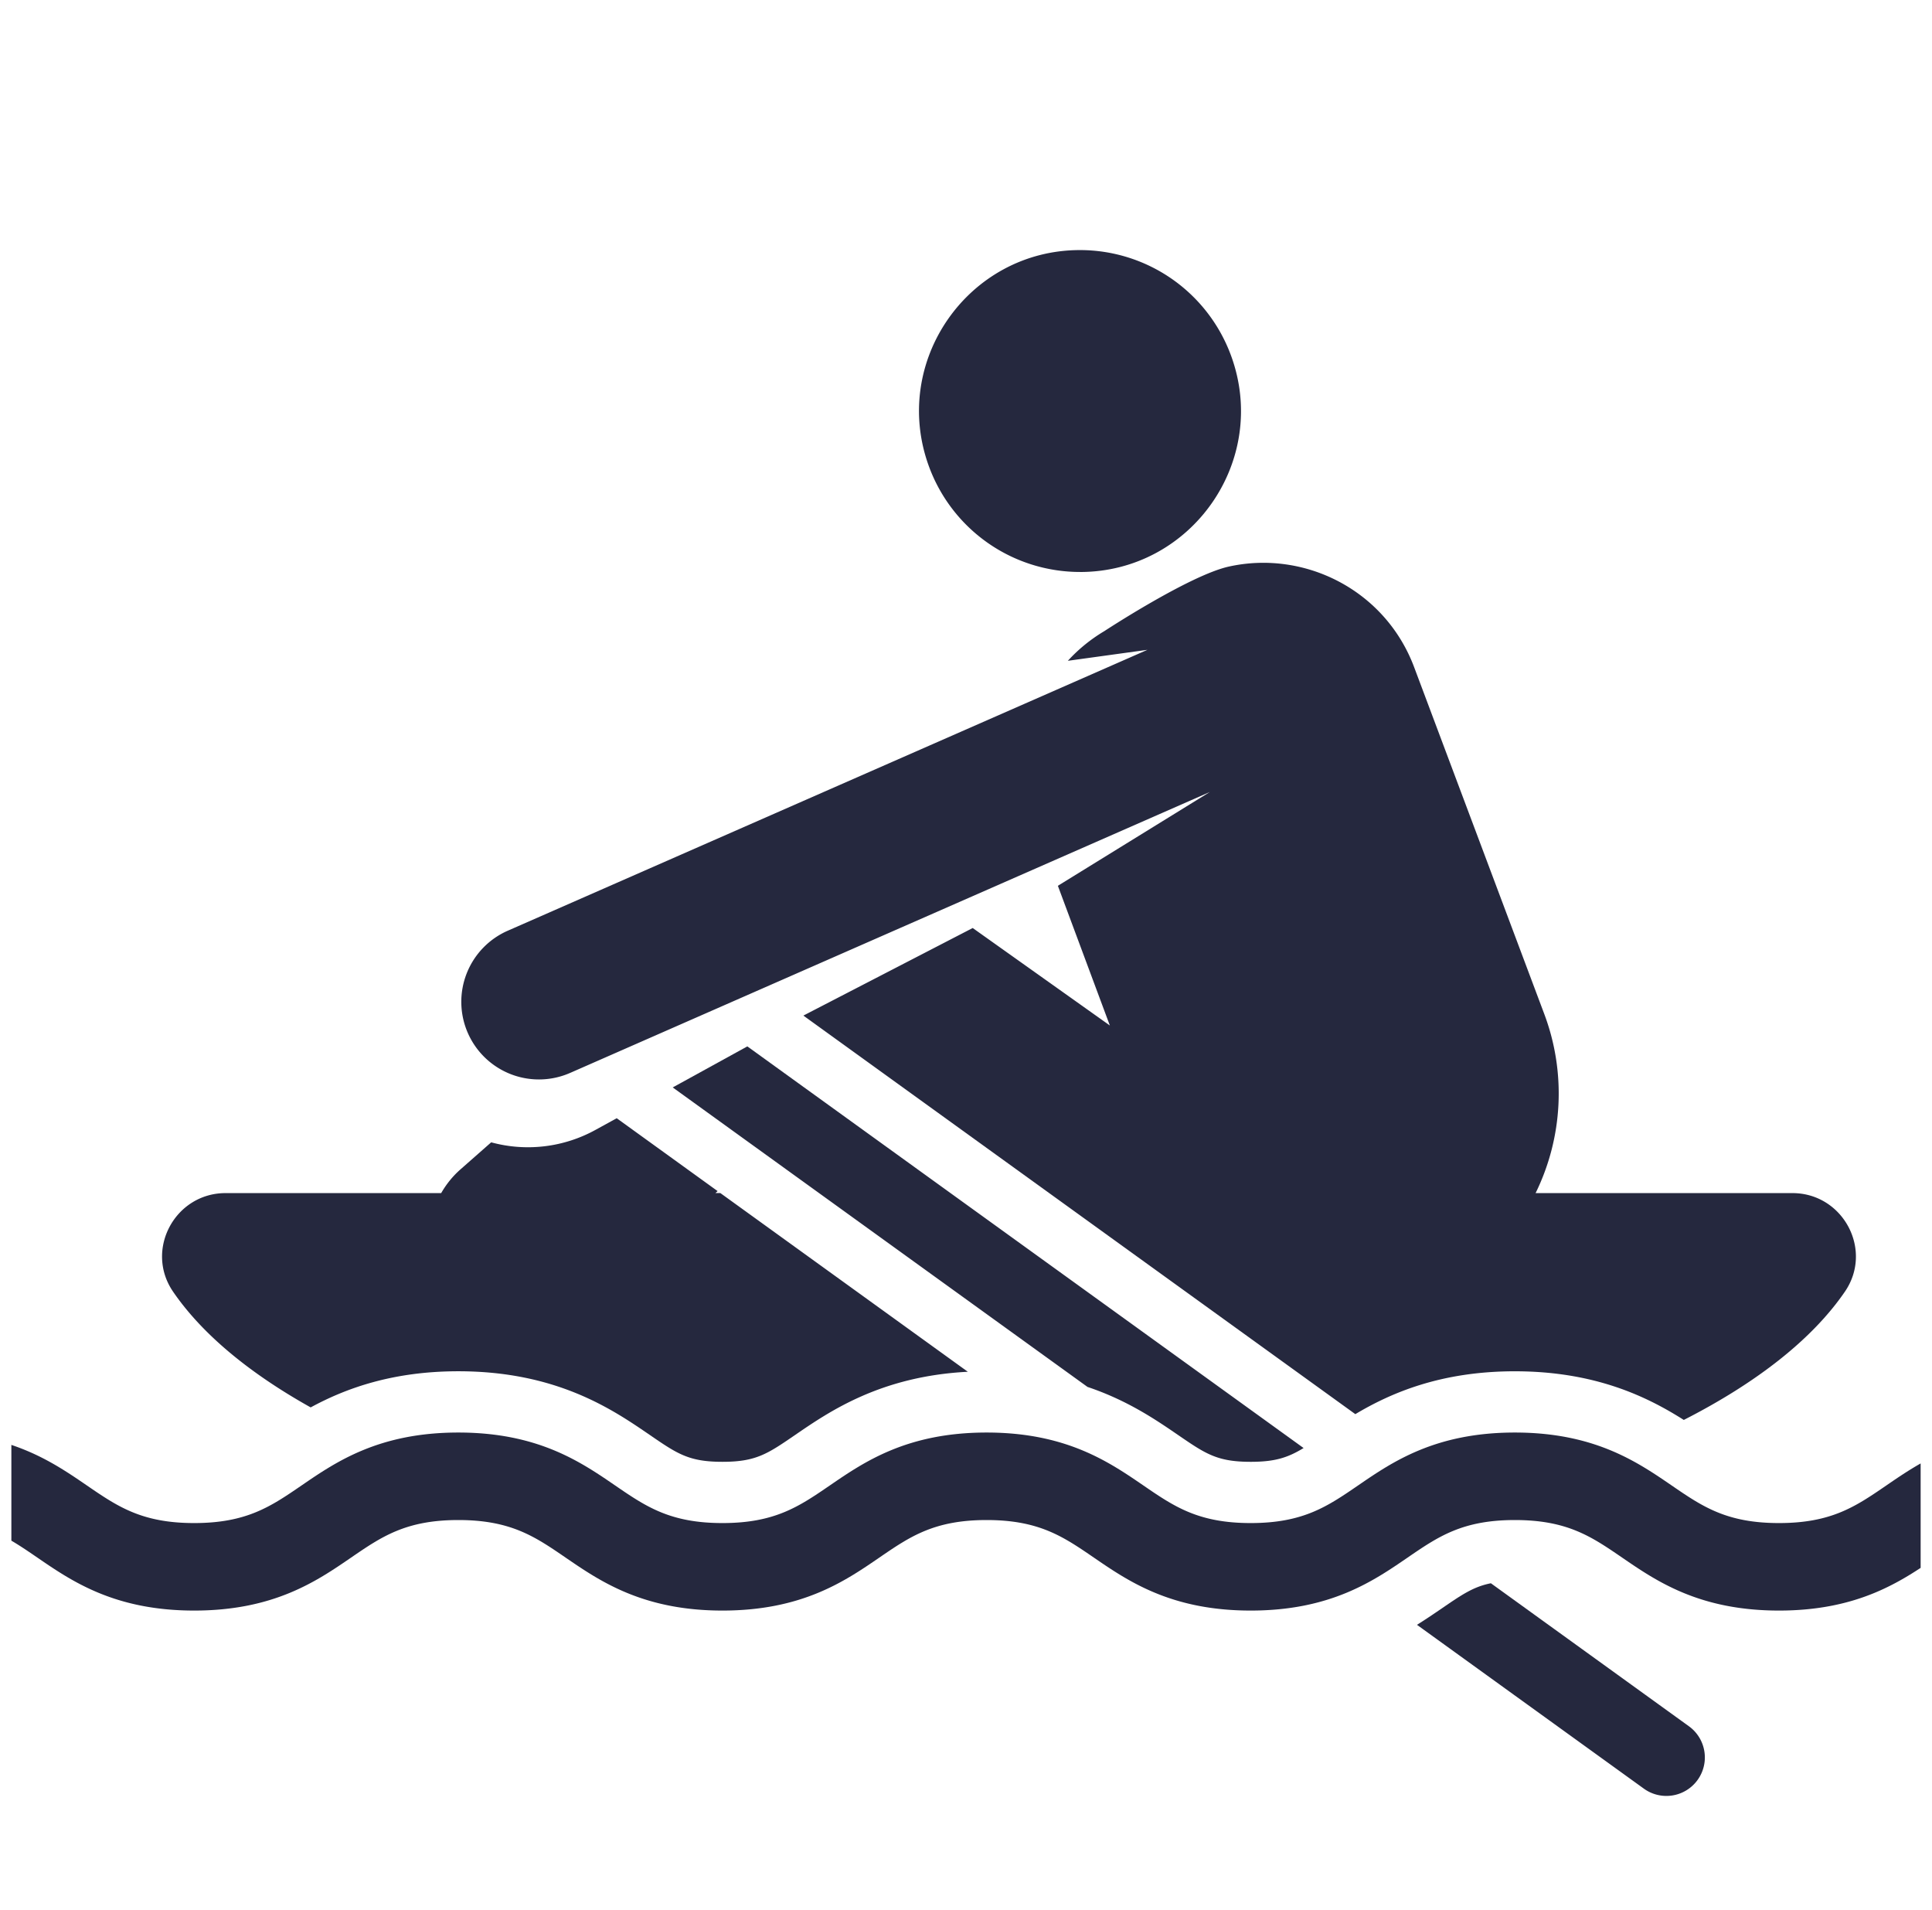 <svg width="85" height="84" fill="none" xmlns="http://www.w3.org/2000/svg"><g clip-path="url(#clip0_691_3879)" fill="#25283E"><path d="M47.516 25.16c4.916 0 8.356-4.919 6.633-9.549A7.08 7.08 0 0047.514 11c-4.915 0-8.355 4.919-6.632 9.549a7.08 7.08 0 006.634 4.61zM13.668 61.907c1.534-.834 3.594-1.59 6.497-1.59 4.336 0 6.795 1.686 8.421 2.8 1.22.837 1.725 1.183 3.2 1.183 1.473 0 1.978-.346 3.198-1.182 1.52-1.042 3.768-2.582 7.596-2.779l-10.887-7.86h-.218l.098-.086-4.44-3.206-.929.51a6.161 6.161 0 01-4.594.55l-1.355 1.193c-.347.306-.627.66-.845 1.04H9.925c-2.227 0-3.57 2.498-2.31 4.336 1.273 1.858 3.346 3.578 6.053 5.09zm60.637 14.025l-8.712-6.29c-.761.15-1.27.496-2.145 1.096-.331.226-.698.477-1.107.732l9.982 7.206a1.692 1.692 0 101.982-2.744zm-44.708-28.1l18.249 13.174c1.763.592 3.018 1.452 3.981 2.112 1.22.836 1.725 1.182 3.2 1.182 1.071 0 1.631-.184 2.326-.606L32.88 46.027l-3.283 1.805z"/><path d="M89.89 63.012c-3.502 0-5.385 1.29-6.899 2.328-1.348.924-2.413 1.654-4.723 1.654-2.309 0-3.374-.73-4.722-1.654-1.514-1.037-3.398-2.328-6.899-2.328s-5.385 1.29-6.898 2.328c-1.349.924-2.414 1.654-4.723 1.654-2.309 0-3.374-.73-4.722-1.654-1.514-1.037-3.397-2.328-6.898-2.328-3.502 0-5.385 1.291-6.898 2.328-1.349.924-2.414 1.654-4.722 1.654-2.31 0-3.374-.73-4.723-1.654-1.513-1.037-3.396-2.328-6.898-2.328-3.501 0-5.385 1.291-6.898 2.328-1.349.924-2.414 1.654-4.723 1.654-2.308 0-3.373-.73-4.722-1.654-1.513-1.037-3.396-2.328-6.898-2.328a1.924 1.924 0 100 3.849c2.31 0 3.374.73 4.723 1.654 1.513 1.037 3.396 2.328 6.898 2.328 3.501 0 5.385-1.29 6.898-2.328 1.348-.924 2.413-1.654 4.722-1.654 2.31 0 3.374.73 4.722 1.654 1.514 1.037 3.397 2.328 6.899 2.328 3.501 0 5.384-1.29 6.898-2.328 1.348-.924 2.413-1.654 4.722-1.654 2.309 0 3.374.73 4.722 1.654 1.514 1.037 3.397 2.328 6.898 2.328 3.502 0 5.385-1.29 6.899-2.328 1.348-.924 2.413-1.654 4.722-1.654 2.31 0 3.374.73 4.723 1.654 1.513 1.037 3.397 2.328 6.899 2.328 3.501 0 5.385-1.29 6.898-2.328 1.349-.924 2.414-1.654 4.723-1.654a1.925 1.925 0 100-3.85zM25.101 47.186l28.129-12.35-6.688 4.127 2.287 6.145-6.034-4.288-7.45 3.852 24.284 17.531c1.58-.942 3.774-1.885 7.018-1.885 3.539 0 5.827 1.122 7.433 2.14 3.216-1.64 5.657-3.554 7.088-5.643 1.259-1.837-.083-4.335-2.31-4.335H67.56a9.944 9.944 0 00.38-7.882l-5.723-15.25c-1.275-3.398-4.825-5.164-8.155-4.426-1.735.385-5.476 2.839-5.476 2.839a7.057 7.057 0 00-1.605 1.305l3.502-.483-28.128 12.349a3.415 3.415 0 102.745 6.254z"/></g><defs><clipPath id="clip0_691_3879"><path fill="#fff" transform="translate(.5)" d="M0 0h84v84H0z"/></clipPath></defs></svg>